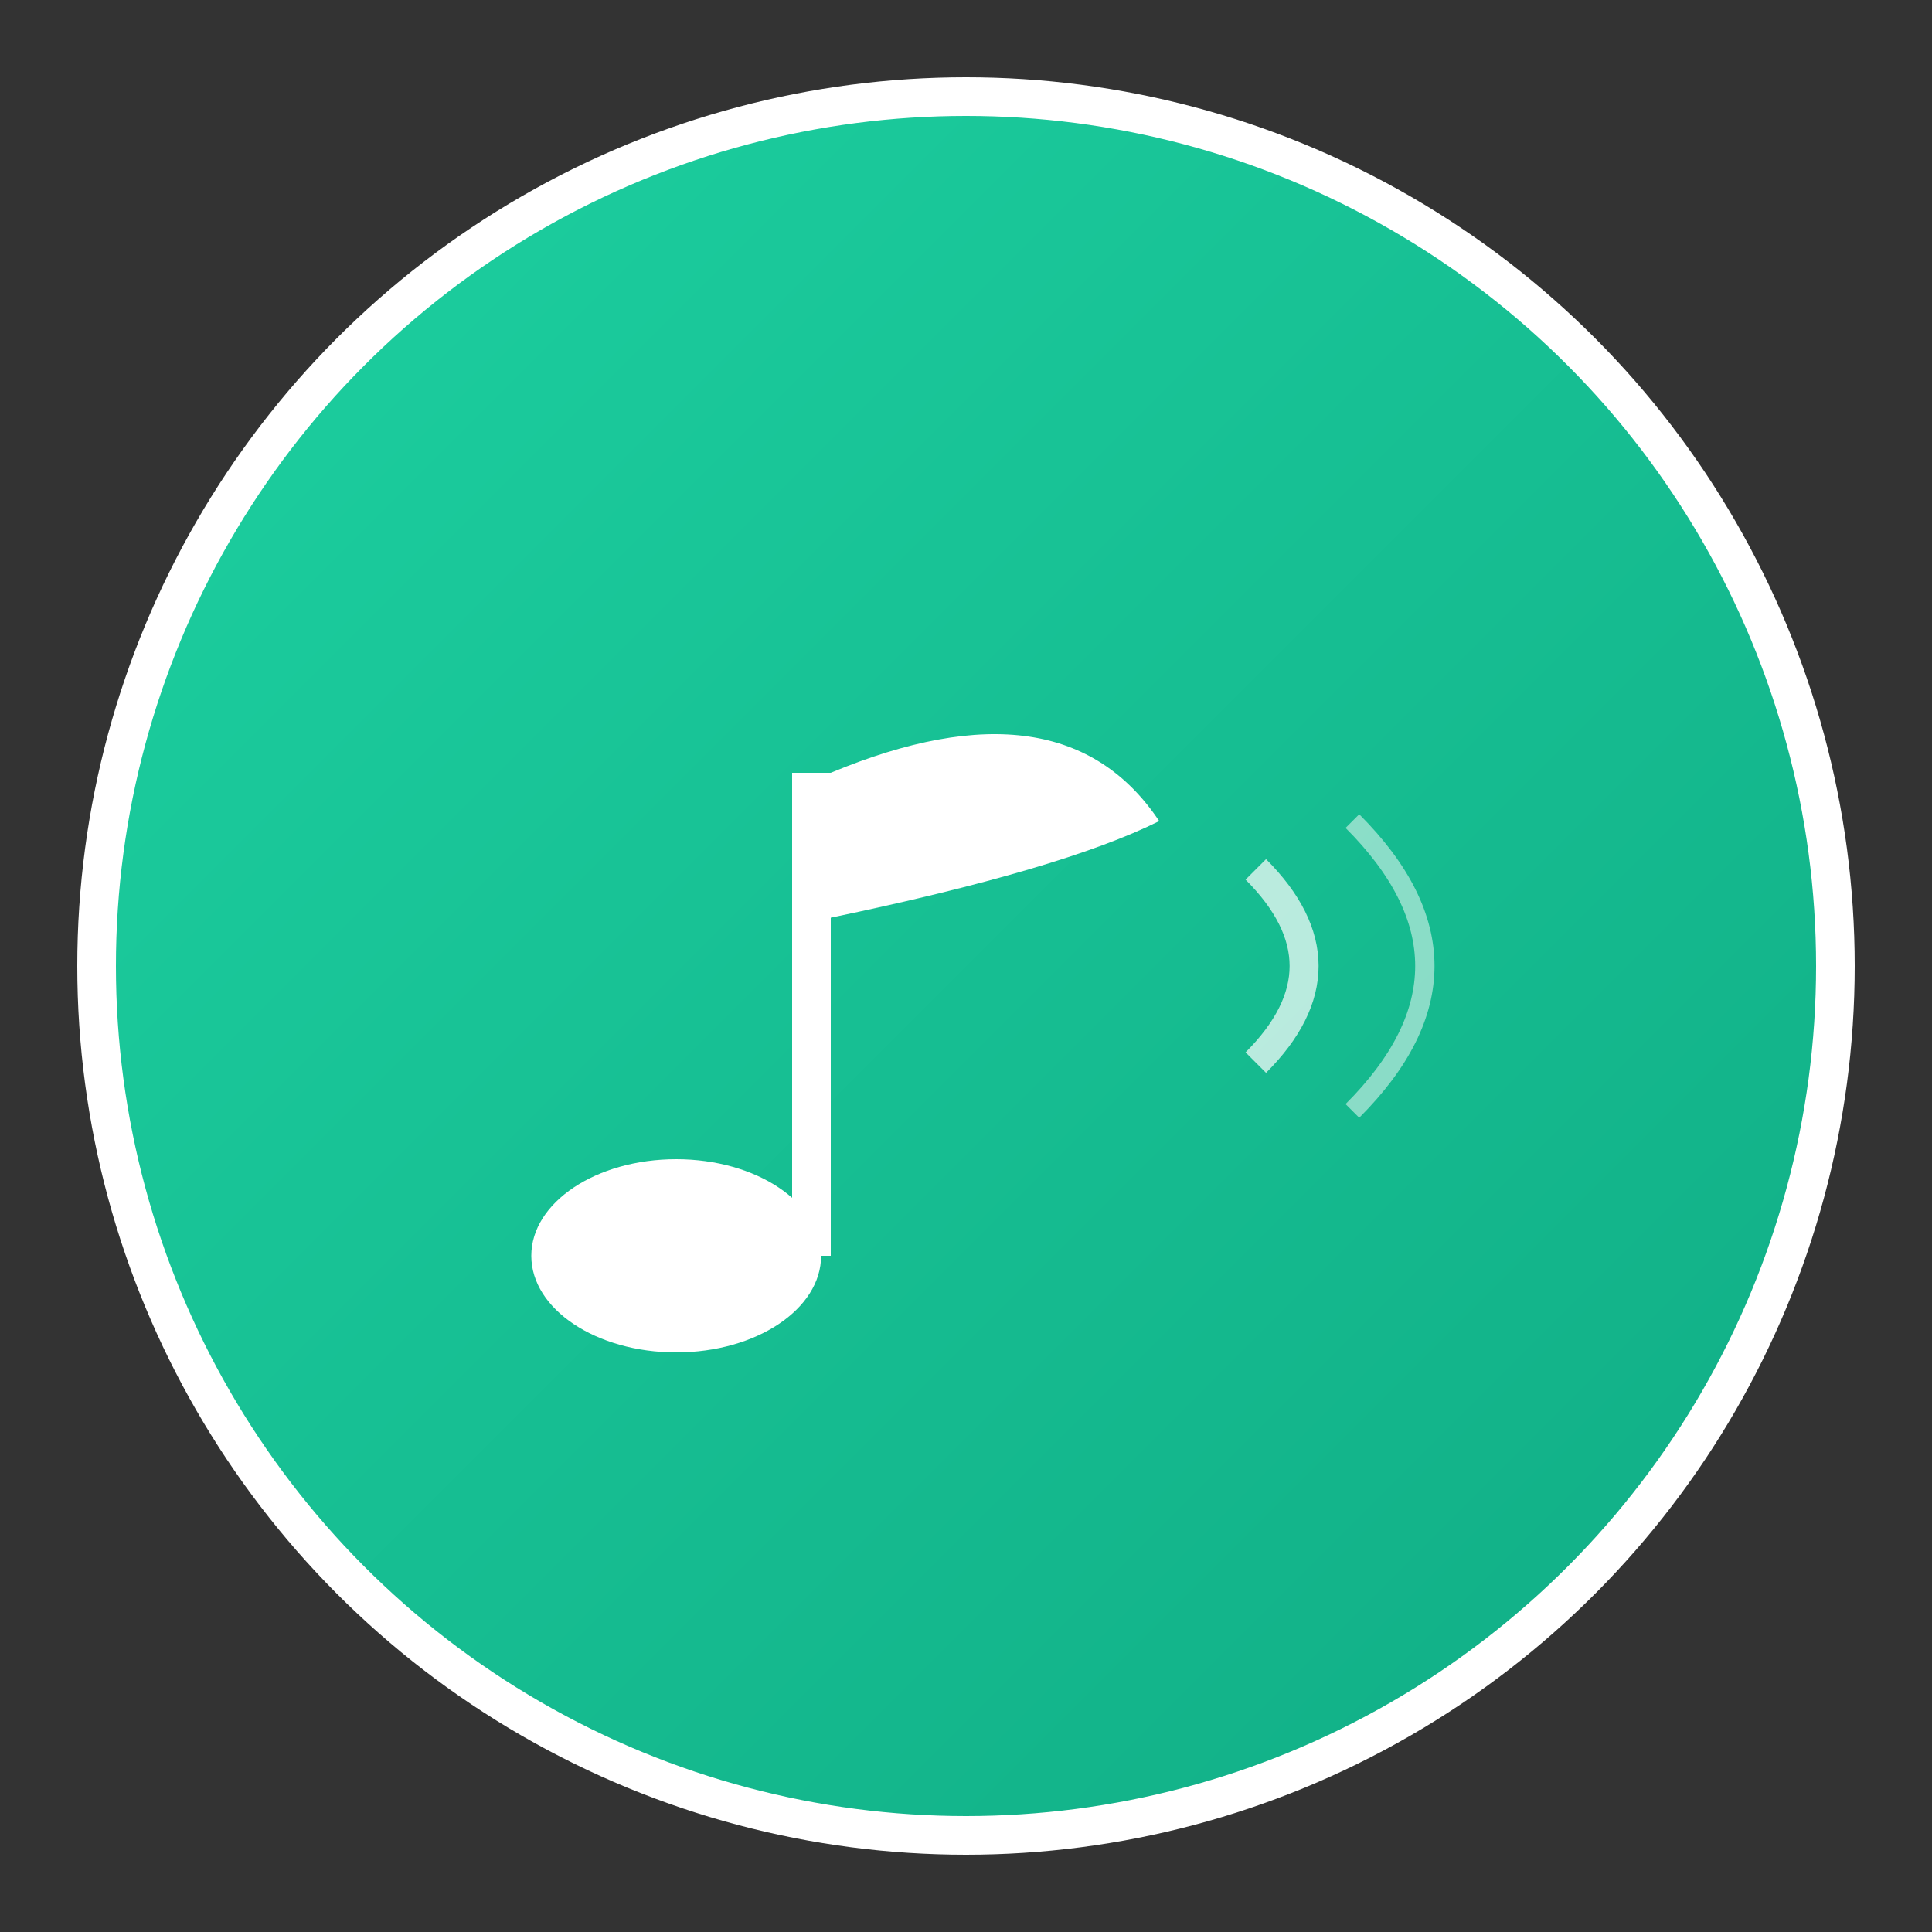<svg viewBox="0 0 200 200" xmlns="http://www.w3.org/2000/svg">
  <rect x="0" y="0" width="200" height="200" fill="#333333" stroke="none"/>
  <defs>
    <linearGradient id="musicGradient" x1="0%" y1="0%" x2="100%" y2="100%">
      <stop offset="0%" style="stop-color:#1dd1a1;stop-opacity:1" />
      <stop offset="100%" style="stop-color:#10ac84;stop-opacity:1" />
    </linearGradient>
  </defs>
  
  <!-- 外圆框 -->
  <circle cx="100" cy="100" r="90" fill="url(#musicGradient)" stroke="#fff" stroke-width="4">
    <animate attributeName="r" values="85;95;85" dur="2.5s" repeatCount="indefinite"/>
  </circle>
  
  <!-- 音符主体 -->
  <ellipse cx="70" cy="130" rx="15" ry="10" fill="white">
    <animateTransform attributeName="transform" type="rotate" values="0 70 130;5 70 130;0 70 130" dur="1s" repeatCount="indefinite"/>
  </ellipse>
  
  <!-- 音符杆 -->
  <rect x="82" y="80" width="4" height="50" fill="white">
    <animate attributeName="height" values="45;55;45" dur="1.2s" repeatCount="indefinite"/>
  </rect>
  
  <!-- 音符旗 -->
  <path d="M86 80 Q110 70 120 85 Q110 90 86 95 Z" fill="white">
    <animateTransform attributeName="transform" type="scale" values="1;1.1;1" dur="1.5s" repeatCount="indefinite"/>
  </path>
  
  <!-- 音波效果 -->
  <path d="M130 90 Q140 100 130 110" stroke="white" stroke-width="3" fill="none" opacity="0.7">
    <animate attributeName="opacity" values="0.3;0.9;0.3" dur="0.8s" repeatCount="indefinite"/>
  </path>
  <path d="M140 85 Q155 100 140 115" stroke="white" stroke-width="2" fill="none" opacity="0.5">
    <animate attributeName="opacity" values="0.2;0.7;0.2" dur="1s" repeatCount="indefinite"/>
  </path>
</svg>
